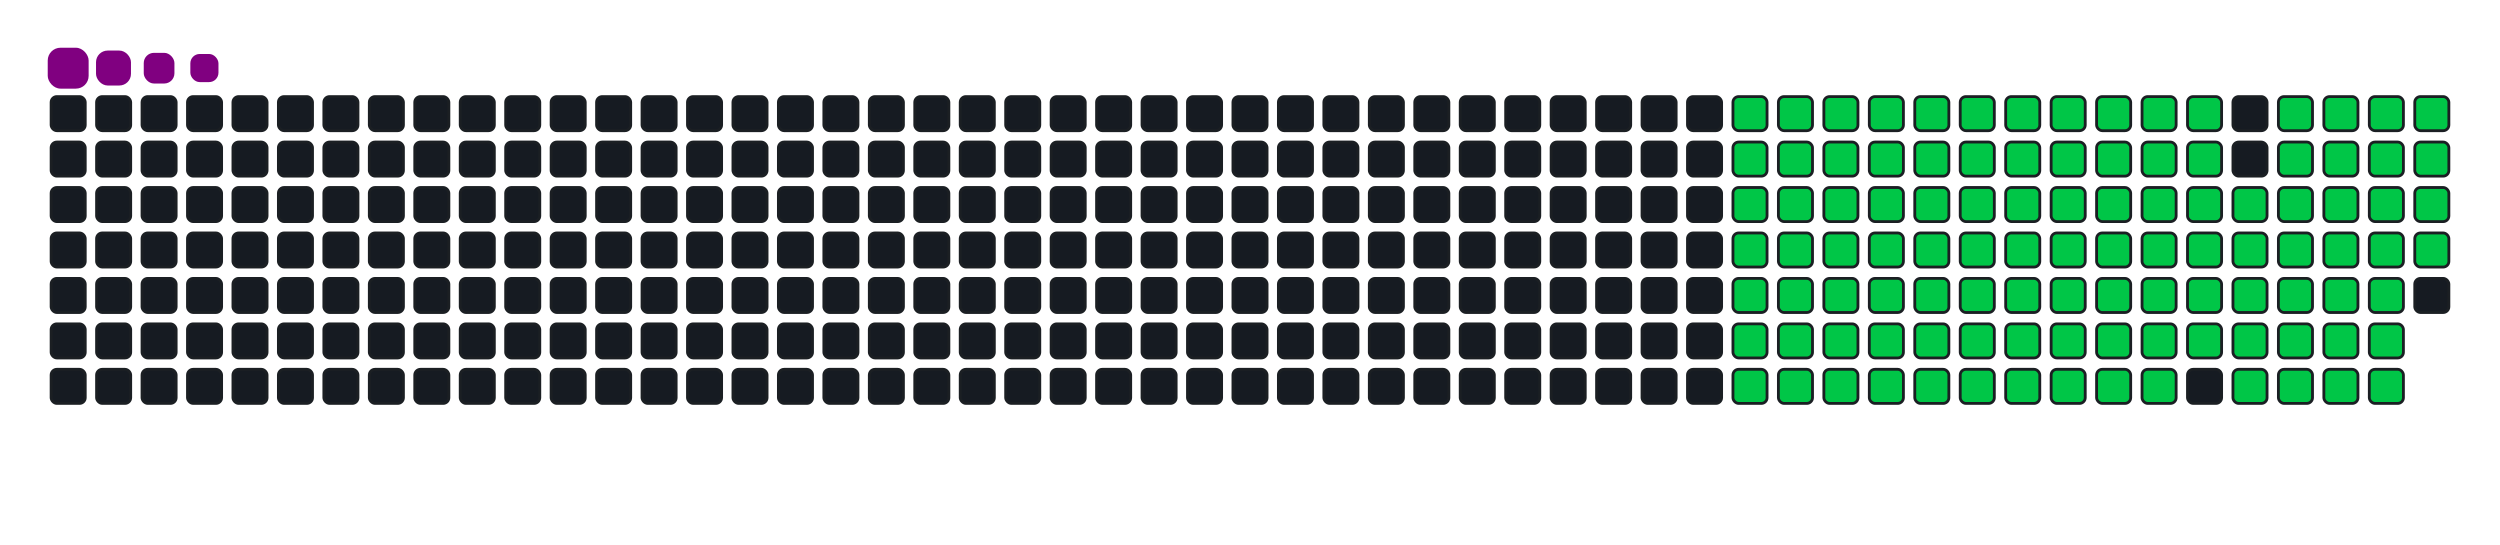<svg viewBox="-16 -32 880 192" width="880" height="192" xmlns="http://www.w3.org/2000/svg"><desc>Generated with https://github.com/Platane/snk</desc><style>:root{--cb:#1b1f230a;--cs:purple;--ce:#161b22;--c0:#161b22;--c1:#01311f;--c2:#034525;--c3:#0f6d31;--c4:#00c647}.c{shape-rendering:geometricPrecision;fill:#161b22;stroke-width:1px;stroke:#1b1f230a;animation:none 19900ms linear infinite;width:12px;height:12px}@keyframes c0{19.09%{fill:#00c647}19.11%,100%{fill:#161b22}}.c.c0{fill:#00c647;animation-name:c0}@keyframes c1{19.59%{fill:#00c647}19.61%,100%{fill:#161b22}}.c.c1{fill:#00c647;animation-name:c1}@keyframes c2{20.09%{fill:#00c647}20.11%,100%{fill:#161b22}}.c.c2{fill:#00c647;animation-name:c2}@keyframes c3{20.59%{fill:#00c647}20.61%,100%{fill:#161b22}}.c.c3{fill:#00c647;animation-name:c3}@keyframes c4{21.1%{fill:#00c647}21.12%,100%{fill:#161b22}}.c.c4{fill:#00c647;animation-name:c4}@keyframes c5{21.6%{fill:#00c647}21.62%,100%{fill:#161b22}}.c.c5{fill:#00c647;animation-name:c5}@keyframes c6{22.1%{fill:#00c647}22.12%,100%{fill:#161b22}}.c.c6{fill:#00c647;animation-name:c6}@keyframes c7{22.6%{fill:#00c647}22.62%,100%{fill:#161b22}}.c.c7{fill:#00c647;animation-name:c7}@keyframes c8{23.11%{fill:#00c647}23.13%,100%{fill:#161b22}}.c.c8{fill:#00c647;animation-name:c8}@keyframes c9{23.61%{fill:#00c647}23.63%,100%{fill:#161b22}}.c.c9{fill:#00c647;animation-name:c9}@keyframes ca{24.11%{fill:#00c647}24.13%,100%{fill:#161b22}}.c.ca{fill:#00c647;animation-name:ca}@keyframes cb{40.19%{fill:#00c647}40.21%,100%{fill:#161b22}}.c.cb{fill:#00c647;animation-name:cb}@keyframes cc{39.69%{fill:#00c647}39.71%,100%{fill:#161b22}}.c.cc{fill:#00c647;animation-name:cc}@keyframes cd{39.19%{fill:#00c647}39.21%,100%{fill:#161b22}}.c.cd{fill:#00c647;animation-name:cd}@keyframes ce{38.68%{fill:#00c647}38.7%,100%{fill:#161b22}}.c.ce{fill:#00c647;animation-name:ce}@keyframes cf{29.64%{fill:#00c647}29.66%,100%{fill:#161b22}}.c.cf{fill:#00c647;animation-name:cf}@keyframes cg{29.14%{fill:#00c647}29.16%,100%{fill:#161b22}}.c.cg{fill:#00c647;animation-name:cg}@keyframes ch{28.63%{fill:#00c647}28.65%,100%{fill:#161b22}}.c.ch{fill:#00c647;animation-name:ch}@keyframes ci{28.13%{fill:#00c647}28.15%,100%{fill:#161b22}}.c.ci{fill:#00c647;animation-name:ci}@keyframes cj{27.63%{fill:#00c647}27.65%,100%{fill:#161b22}}.c.cj{fill:#00c647;animation-name:cj}@keyframes ck{27.13%{fill:#00c647}27.15%,100%{fill:#161b22}}.c.ck{fill:#00c647;animation-name:ck}@keyframes cl{26.62%{fill:#00c647}26.64%,100%{fill:#161b22}}.c.cl{fill:#00c647;animation-name:cl}@keyframes cm{26.12%{fill:#00c647}26.14%,100%{fill:#161b22}}.c.cm{fill:#00c647;animation-name:cm}@keyframes cn{25.62%{fill:#00c647}25.64%,100%{fill:#161b22}}.c.cn{fill:#00c647;animation-name:cn}@keyframes co{25.12%{fill:#00c647}25.14%,100%{fill:#161b22}}.c.co{fill:#00c647;animation-name:co}@keyframes cp{24.61%{fill:#00c647}24.63%,100%{fill:#161b22}}.c.cp{fill:#00c647;animation-name:cp}@keyframes cq{40.69%{fill:#00c647}40.71%,100%{fill:#161b22}}.c.cq{fill:#00c647;animation-name:cq}@keyframes cr{41.2%{fill:#00c647}41.22%,100%{fill:#161b22}}.c.cr{fill:#00c647;animation-name:cr}@keyframes cs{41.7%{fill:#00c647}41.72%,100%{fill:#161b22}}.c.cs{fill:#00c647;animation-name:cs}@keyframes ct{38.18%{fill:#00c647}38.2%,100%{fill:#161b22}}.c.ct{fill:#00c647;animation-name:ct}@keyframes cu{30.14%{fill:#00c647}30.16%,100%{fill:#161b22}}.c.cu{fill:#00c647;animation-name:cu}@keyframes cv{30.64%{fill:#00c647}30.66%,100%{fill:#161b22}}.c.cv{fill:#00c647;animation-name:cv}@keyframes cw{31.15%{fill:#00c647}31.17%,100%{fill:#161b22}}.c.cw{fill:#00c647;animation-name:cw}@keyframes cx{31.65%{fill:#00c647}31.67%,100%{fill:#161b22}}.c.cx{fill:#00c647;animation-name:cx}@keyframes cy{32.15%{fill:#00c647}32.17%,100%{fill:#161b22}}.c.cy{fill:#00c647;animation-name:cy}@keyframes cz{32.65%{fill:#00c647}32.67%,100%{fill:#161b22}}.c.cz{fill:#00c647;animation-name:cz}@keyframes c10{33.16%{fill:#00c647}33.18%,100%{fill:#161b22}}.c.c10{fill:#00c647;animation-name:c10}@keyframes c11{33.66%{fill:#00c647}33.68%,100%{fill:#161b22}}.c.c11{fill:#00c647;animation-name:c11}@keyframes c12{34.16%{fill:#00c647}34.18%,100%{fill:#161b22}}.c.c12{fill:#00c647;animation-name:c12}@keyframes c13{34.66%{fill:#00c647}34.68%,100%{fill:#161b22}}.c.c13{fill:#00c647;animation-name:c13}@keyframes c14{35.17%{fill:#00c647}35.19%,100%{fill:#161b22}}.c.c14{fill:#00c647;animation-name:c14}@keyframes c15{35.67%{fill:#00c647}35.69%,100%{fill:#161b22}}.c.c15{fill:#00c647;animation-name:c15}@keyframes c16{36.17%{fill:#00c647}36.19%,100%{fill:#161b22}}.c.c16{fill:#00c647;animation-name:c16}@keyframes c17{36.67%{fill:#00c647}36.69%,100%{fill:#161b22}}.c.c17{fill:#00c647;animation-name:c17}@keyframes c18{37.18%{fill:#00c647}37.2%,100%{fill:#161b22}}.c.c18{fill:#00c647;animation-name:c18}@keyframes c19{37.68%{fill:#00c647}37.7%,100%{fill:#161b22}}.c.c19{fill:#00c647;animation-name:c19}@keyframes c1a{51.75%{fill:#00c647}51.77%,100%{fill:#161b22}}.c.c1a{fill:#00c647;animation-name:c1a}@keyframes c1b{51.25%{fill:#00c647}51.27%,100%{fill:#161b22}}.c.c1b{fill:#00c647;animation-name:c1b}@keyframes c1c{50.74%{fill:#00c647}50.76%,100%{fill:#161b22}}.c.c1c{fill:#00c647;animation-name:c1c}@keyframes c1d{50.24%{fill:#00c647}50.26%,100%{fill:#161b22}}.c.c1d{fill:#00c647;animation-name:c1d}@keyframes c1e{49.74%{fill:#00c647}49.76%,100%{fill:#161b22}}.c.c1e{fill:#00c647;animation-name:c1e}@keyframes c1f{49.24%{fill:#00c647}49.26%,100%{fill:#161b22}}.c.c1f{fill:#00c647;animation-name:c1f}@keyframes c1g{48.73%{fill:#00c647}48.75%,100%{fill:#161b22}}.c.c1g{fill:#00c647;animation-name:c1g}@keyframes c1h{48.23%{fill:#00c647}48.25%,100%{fill:#161b22}}.c.c1h{fill:#00c647;animation-name:c1h}@keyframes c1i{47.73%{fill:#00c647}47.75%,100%{fill:#161b22}}.c.c1i{fill:#00c647;animation-name:c1i}@keyframes c1j{47.23%{fill:#00c647}47.25%,100%{fill:#161b22}}.c.c1j{fill:#00c647;animation-name:c1j}@keyframes c1k{46.72%{fill:#00c647}46.74%,100%{fill:#161b22}}.c.c1k{fill:#00c647;animation-name:c1k}@keyframes c1l{46.22%{fill:#00c647}46.24%,100%{fill:#161b22}}.c.c1l{fill:#00c647;animation-name:c1l}@keyframes c1m{45.72%{fill:#00c647}45.74%,100%{fill:#161b22}}.c.c1m{fill:#00c647;animation-name:c1m}@keyframes c1n{45.22%{fill:#00c647}45.24%,100%{fill:#161b22}}.c.c1n{fill:#00c647;animation-name:c1n}@keyframes c1o{42.7%{fill:#00c647}42.72%,100%{fill:#161b22}}.c.c1o{fill:#00c647;animation-name:c1o}@keyframes c1p{43.21%{fill:#00c647}43.23%,100%{fill:#161b22}}.c.c1p{fill:#00c647;animation-name:c1p}@keyframes c1q{52.25%{fill:#00c647}52.27%,100%{fill:#161b22}}.c.c1q{fill:#00c647;animation-name:c1q}@keyframes c1r{52.75%{fill:#00c647}52.77%,100%{fill:#161b22}}.c.c1r{fill:#00c647;animation-name:c1r}@keyframes c1s{53.26%{fill:#00c647}53.28%,100%{fill:#161b22}}.c.c1s{fill:#00c647;animation-name:c1s}@keyframes c1t{53.76%{fill:#00c647}53.78%,100%{fill:#161b22}}.c.c1t{fill:#00c647;animation-name:c1t}@keyframes c1u{54.26%{fill:#00c647}54.28%,100%{fill:#161b22}}.c.c1u{fill:#00c647;animation-name:c1u}@keyframes c1v{54.76%{fill:#00c647}54.78%,100%{fill:#161b22}}.c.c1v{fill:#00c647;animation-name:c1v}@keyframes c1w{55.27%{fill:#00c647}55.29%,100%{fill:#161b22}}.c.c1w{fill:#00c647;animation-name:c1w}@keyframes c1x{55.77%{fill:#00c647}55.79%,100%{fill:#161b22}}.c.c1x{fill:#00c647;animation-name:c1x}@keyframes c1y{56.27%{fill:#00c647}56.29%,100%{fill:#161b22}}.c.c1y{fill:#00c647;animation-name:c1y}@keyframes c1z{56.77%{fill:#00c647}56.79%,100%{fill:#161b22}}.c.c1z{fill:#00c647;animation-name:c1z}@keyframes c20{57.28%{fill:#00c647}57.3%,100%{fill:#161b22}}.c.c20{fill:#00c647;animation-name:c20}@keyframes c21{57.78%{fill:#00c647}57.8%,100%{fill:#161b22}}.c.c21{fill:#00c647;animation-name:c21}@keyframes c22{58.28%{fill:#00c647}58.3%,100%{fill:#161b22}}.c.c22{fill:#00c647;animation-name:c22}@keyframes c23{44.71%{fill:#00c647}44.73%,100%{fill:#161b22}}.c.c23{fill:#00c647;animation-name:c23}@keyframes c24{44.21%{fill:#00c647}44.23%,100%{fill:#161b22}}.c.c24{fill:#00c647;animation-name:c24}@keyframes c25{67.83%{fill:#00c647}67.85%,100%{fill:#161b22}}.c.c25{fill:#00c647;animation-name:c25}@keyframes c26{67.33%{fill:#00c647}67.35%,100%{fill:#161b22}}.c.c26{fill:#00c647;animation-name:c26}@keyframes c27{66.82%{fill:#00c647}66.84%,100%{fill:#161b22}}.c.c27{fill:#00c647;animation-name:c27}@keyframes c28{66.32%{fill:#00c647}66.34%,100%{fill:#161b22}}.c.c28{fill:#00c647;animation-name:c28}@keyframes c29{65.82%{fill:#00c647}65.84%,100%{fill:#161b22}}.c.c29{fill:#00c647;animation-name:c29}@keyframes c2a{65.32%{fill:#00c647}65.34%,100%{fill:#161b22}}.c.c2a{fill:#00c647;animation-name:c2a}@keyframes c2b{64.81%{fill:#00c647}64.83%,100%{fill:#161b22}}.c.c2b{fill:#00c647;animation-name:c2b}@keyframes c2c{64.31%{fill:#00c647}64.33%,100%{fill:#161b22}}.c.c2c{fill:#00c647;animation-name:c2c}@keyframes c2d{63.81%{fill:#00c647}63.83%,100%{fill:#161b22}}.c.c2d{fill:#00c647;animation-name:c2d}@keyframes c2e{63.31%{fill:#00c647}63.33%,100%{fill:#161b22}}.c.c2e{fill:#00c647;animation-name:c2e}@keyframes c2f{62.8%{fill:#00c647}62.82%,100%{fill:#161b22}}.c.c2f{fill:#00c647;animation-name:c2f}@keyframes c2g{62.3%{fill:#00c647}62.32%,100%{fill:#161b22}}.c.c2g{fill:#00c647;animation-name:c2g}@keyframes c2h{58.78%{fill:#00c647}58.8%,100%{fill:#161b22}}.c.c2h{fill:#00c647;animation-name:c2h}@keyframes c2i{59.29%{fill:#00c647}59.31%,100%{fill:#161b22}}.c.c2i{fill:#00c647;animation-name:c2i}@keyframes c2j{59.79%{fill:#00c647}59.81%,100%{fill:#161b22}}.c.c2j{fill:#00c647;animation-name:c2j}@keyframes c2k{68.33%{fill:#00c647}68.35%,100%{fill:#161b22}}.c.c2k{fill:#00c647;animation-name:c2k}@keyframes c2l{68.83%{fill:#00c647}68.85%,100%{fill:#161b22}}.c.c2l{fill:#00c647;animation-name:c2l}@keyframes c2m{69.34%{fill:#00c647}69.36%,100%{fill:#161b22}}.c.c2m{fill:#00c647;animation-name:c2m}@keyframes c2n{69.84%{fill:#00c647}69.86%,100%{fill:#161b22}}.c.c2n{fill:#00c647;animation-name:c2n}@keyframes c2o{70.34%{fill:#00c647}70.36%,100%{fill:#161b22}}.c.c2o{fill:#00c647;animation-name:c2o}@keyframes c2p{70.84%{fill:#00c647}70.86%,100%{fill:#161b22}}.c.c2p{fill:#00c647;animation-name:c2p}@keyframes c2q{71.35%{fill:#00c647}71.37%,100%{fill:#161b22}}.c.c2q{fill:#00c647;animation-name:c2q}@keyframes c2r{71.85%{fill:#00c647}71.87%,100%{fill:#161b22}}.c.c2r{fill:#00c647;animation-name:c2r}@keyframes c2s{72.35%{fill:#00c647}72.37%,100%{fill:#161b22}}.c.c2s{fill:#00c647;animation-name:c2s}@keyframes c2t{72.85%{fill:#00c647}72.87%,100%{fill:#161b22}}.c.c2t{fill:#00c647;animation-name:c2t}@keyframes c2u{61.8%{fill:#00c647}61.82%,100%{fill:#161b22}}.c.c2u{fill:#00c647;animation-name:c2u}@keyframes c2v{61.3%{fill:#00c647}61.32%,100%{fill:#161b22}}.c.c2v{fill:#00c647;animation-name:c2v}@keyframes c2w{60.79%{fill:#00c647}60.81%,100%{fill:#161b22}}.c.c2w{fill:#00c647;animation-name:c2w}@keyframes c2x{60.29%{fill:#00c647}60.31%,100%{fill:#161b22}}.c.c2x{fill:#00c647;animation-name:c2x}.u{transform-origin:0 0;transform:scale(0,1);animation:none linear 19900ms infinite}@keyframes u0{19.09%{transform:scale(0.000,1)}19.11%,19.59%{transform:scale(0.009,1)}19.61%,20.09%{transform:scale(0.019,1)}20.11%,20.59%{transform:scale(0.028,1)}20.61%,21.1%{transform:scale(0.038,1)}21.12%,21.6%{transform:scale(0.047,1)}21.62%,22.1%{transform:scale(0.057,1)}22.12%,22.6%{transform:scale(0.066,1)}22.62%,23.11%{transform:scale(0.075,1)}23.13%,23.61%{transform:scale(0.085,1)}23.63%,24.11%{transform:scale(0.094,1)}24.13%,24.61%{transform:scale(0.104,1)}24.63%,25.12%{transform:scale(0.113,1)}25.14%,25.62%{transform:scale(0.123,1)}25.64%,26.12%{transform:scale(0.132,1)}26.14%,26.62%{transform:scale(0.142,1)}26.64%,27.13%{transform:scale(0.151,1)}27.15%,27.63%{transform:scale(0.160,1)}27.65%,28.13%{transform:scale(0.170,1)}28.15%,28.63%{transform:scale(0.179,1)}28.65%,29.14%{transform:scale(0.189,1)}29.16%,29.64%{transform:scale(0.198,1)}29.66%,30.14%{transform:scale(0.208,1)}30.16%,30.64%{transform:scale(0.217,1)}30.66%,31.15%{transform:scale(0.226,1)}31.17%,31.65%{transform:scale(0.236,1)}31.67%,32.15%{transform:scale(0.245,1)}32.17%,32.65%{transform:scale(0.255,1)}32.67%,33.16%{transform:scale(0.264,1)}33.18%,33.66%{transform:scale(0.274,1)}33.68%,34.16%{transform:scale(0.283,1)}34.18%,34.66%{transform:scale(0.292,1)}34.68%,35.17%{transform:scale(0.302,1)}35.19%,35.67%{transform:scale(0.311,1)}35.69%,36.17%{transform:scale(0.321,1)}36.19%,36.67%{transform:scale(0.330,1)}36.69%,37.18%{transform:scale(0.340,1)}37.2%,37.68%{transform:scale(0.349,1)}37.7%,38.18%{transform:scale(0.358,1)}38.2%,38.68%{transform:scale(0.368,1)}38.7%,39.19%{transform:scale(0.377,1)}39.21%,39.69%{transform:scale(0.387,1)}39.71%,40.19%{transform:scale(0.396,1)}40.21%,40.69%{transform:scale(0.406,1)}40.71%,41.2%{transform:scale(0.415,1)}41.22%,41.7%{transform:scale(0.425,1)}41.72%,42.7%{transform:scale(0.434,1)}42.72%,43.21%{transform:scale(0.443,1)}43.23%,44.21%{transform:scale(0.453,1)}44.23%,44.71%{transform:scale(0.462,1)}44.73%,45.22%{transform:scale(0.472,1)}45.24%,45.72%{transform:scale(0.481,1)}45.74%,46.22%{transform:scale(0.491,1)}46.24%,46.72%{transform:scale(0.500,1)}46.74%,47.23%{transform:scale(0.509,1)}47.25%,47.73%{transform:scale(0.519,1)}47.75%,48.23%{transform:scale(0.528,1)}48.25%,48.73%{transform:scale(0.538,1)}48.75%,49.24%{transform:scale(0.547,1)}49.26%,49.74%{transform:scale(0.557,1)}49.76%,50.24%{transform:scale(0.566,1)}50.26%,50.74%{transform:scale(0.575,1)}50.76%,51.25%{transform:scale(0.585,1)}51.27%,51.75%{transform:scale(0.594,1)}51.77%,52.25%{transform:scale(0.604,1)}52.27%,52.75%{transform:scale(0.613,1)}52.77%,53.26%{transform:scale(0.623,1)}53.28%,53.76%{transform:scale(0.632,1)}53.78%,54.26%{transform:scale(0.642,1)}54.28%,54.76%{transform:scale(0.651,1)}54.78%,55.27%{transform:scale(0.660,1)}55.29%,55.77%{transform:scale(0.670,1)}55.79%,56.27%{transform:scale(0.679,1)}56.29%,56.77%{transform:scale(0.689,1)}56.79%,57.28%{transform:scale(0.698,1)}57.3%,57.78%{transform:scale(0.708,1)}57.8%,58.28%{transform:scale(0.717,1)}58.3%,58.78%{transform:scale(0.726,1)}58.8%,59.29%{transform:scale(0.736,1)}59.31%,59.79%{transform:scale(0.745,1)}59.81%,60.29%{transform:scale(0.755,1)}60.31%,60.79%{transform:scale(0.764,1)}60.81%,61.3%{transform:scale(0.774,1)}61.32%,61.8%{transform:scale(0.783,1)}61.82%,62.3%{transform:scale(0.792,1)}62.32%,62.8%{transform:scale(0.802,1)}62.82%,63.31%{transform:scale(0.811,1)}63.33%,63.81%{transform:scale(0.821,1)}63.83%,64.31%{transform:scale(0.830,1)}64.33%,64.81%{transform:scale(0.840,1)}64.83%,65.32%{transform:scale(0.849,1)}65.34%,65.82%{transform:scale(0.858,1)}65.84%,66.32%{transform:scale(0.868,1)}66.34%,66.82%{transform:scale(0.877,1)}66.84%,67.33%{transform:scale(0.887,1)}67.35%,67.83%{transform:scale(0.896,1)}67.85%,68.33%{transform:scale(0.906,1)}68.35%,68.83%{transform:scale(0.915,1)}68.85%,69.34%{transform:scale(0.925,1)}69.36%,69.84%{transform:scale(0.934,1)}69.86%,70.34%{transform:scale(0.943,1)}70.36%,70.84%{transform:scale(0.953,1)}70.86%,71.35%{transform:scale(0.962,1)}71.37%,71.85%{transform:scale(0.972,1)}71.87%,72.35%{transform:scale(0.981,1)}72.37%,72.85%{transform:scale(0.991,1)}72.87%,100%{transform:scale(1.000,1)}}.u.u0{fill:#00c647;animation-name:u0;transform-origin:0.0px 0}.s{shape-rendering:geometricPrecision;fill:purple;animation:none linear 19900ms infinite}@keyframes s0{0%,99.5%{transform:translate(0px,-16px)}0.5%{transform:translate(0px,0px)}24.12%{transform:translate(752px,0px)}24.62%{transform:translate(752px,16px)}29.65%{transform:translate(592px,16px)}30.15%{transform:translate(592px,32px)}37.69%{transform:translate(832px,32px)}38.69%{transform:translate(832px,0px)}40.2%{transform:translate(784px,0px)}40.7%{transform:translate(784px,16px)}41.71%{transform:translate(816px,16px)}42.71%{transform:translate(816px,48px)}43.22%{transform:translate(832px,48px)}43.72%{transform:translate(832px,64px)}44.72%{transform:translate(800px,64px)}45.23%{transform:translate(800px,48px)}51.76%{transform:translate(592px,48px)}52.26%{transform:translate(592px,64px)}58.29%{transform:translate(784px,64px)}58.79%{transform:translate(784px,80px)}59.8%{transform:translate(816px,80px)}60.3%{transform:translate(816px,96px)}61.81%{transform:translate(768px,96px)}62.31%{transform:translate(768px,80px)}67.84%{transform:translate(592px,80px)}68.34%{transform:translate(592px,96px)}72.86%{transform:translate(736px,96px)}73.37%{transform:translate(736px,80px)}94.47%{transform:translate(64px,80px)}95.98%{transform:translate(64px,32px)}96.48%{transform:translate(48px,32px)}97.99%{transform:translate(48px,-16px)}}.s.s0{transform:translate(0px,-16px);animation-name:s0}@keyframes s1{0%,99.5%{transform:translate(16px,-16px)}0.5%{transform:translate(0px,-16px)}1.01%{transform:translate(0px,0px)}24.62%{transform:translate(752px,0px)}25.13%{transform:translate(752px,16px)}30.15%{transform:translate(592px,16px)}30.65%{transform:translate(592px,32px)}38.19%{transform:translate(832px,32px)}39.2%{transform:translate(832px,0px)}40.7%{transform:translate(784px,0px)}41.21%{transform:translate(784px,16px)}42.21%{transform:translate(816px,16px)}43.22%{transform:translate(816px,48px)}43.72%{transform:translate(832px,48px)}44.22%{transform:translate(832px,64px)}45.23%{transform:translate(800px,64px)}45.73%{transform:translate(800px,48px)}52.26%{transform:translate(592px,48px)}52.76%{transform:translate(592px,64px)}58.79%{transform:translate(784px,64px)}59.3%{transform:translate(784px,80px)}60.3%{transform:translate(816px,80px)}60.8%{transform:translate(816px,96px)}62.31%{transform:translate(768px,96px)}62.81%{transform:translate(768px,80px)}68.34%{transform:translate(592px,80px)}68.84%{transform:translate(592px,96px)}73.37%{transform:translate(736px,96px)}73.87%{transform:translate(736px,80px)}94.97%{transform:translate(64px,80px)}96.48%{transform:translate(64px,32px)}96.98%{transform:translate(48px,32px)}98.49%{transform:translate(48px,-16px)}}.s.s1{transform:translate(16px,-16px);animation-name:s1}@keyframes s2{0%,99.5%{transform:translate(32px,-16px)}1.01%{transform:translate(0px,-16px)}1.51%{transform:translate(0px,0px)}25.13%{transform:translate(752px,0px)}25.63%{transform:translate(752px,16px)}30.65%{transform:translate(592px,16px)}31.16%{transform:translate(592px,32px)}38.69%{transform:translate(832px,32px)}39.7%{transform:translate(832px,0px)}41.21%{transform:translate(784px,0px)}41.71%{transform:translate(784px,16px)}42.71%{transform:translate(816px,16px)}43.72%{transform:translate(816px,48px)}44.22%{transform:translate(832px,48px)}44.72%{transform:translate(832px,64px)}45.73%{transform:translate(800px,64px)}46.23%{transform:translate(800px,48px)}52.76%{transform:translate(592px,48px)}53.27%{transform:translate(592px,64px)}59.3%{transform:translate(784px,64px)}59.8%{transform:translate(784px,80px)}60.8%{transform:translate(816px,80px)}61.31%{transform:translate(816px,96px)}62.81%{transform:translate(768px,96px)}63.32%{transform:translate(768px,80px)}68.84%{transform:translate(592px,80px)}69.35%{transform:translate(592px,96px)}73.87%{transform:translate(736px,96px)}74.37%{transform:translate(736px,80px)}95.48%{transform:translate(64px,80px)}96.98%{transform:translate(64px,32px)}97.49%{transform:translate(48px,32px)}98.99%{transform:translate(48px,-16px)}}.s.s2{transform:translate(32px,-16px);animation-name:s2}@keyframes s3{0%,99.5%{transform:translate(48px,-16px)}1.51%{transform:translate(0px,-16px)}2.01%{transform:translate(0px,0px)}25.63%{transform:translate(752px,0px)}26.13%{transform:translate(752px,16px)}31.16%{transform:translate(592px,16px)}31.66%{transform:translate(592px,32px)}39.2%{transform:translate(832px,32px)}40.2%{transform:translate(832px,0px)}41.71%{transform:translate(784px,0px)}42.21%{transform:translate(784px,16px)}43.22%{transform:translate(816px,16px)}44.22%{transform:translate(816px,48px)}44.72%{transform:translate(832px,48px)}45.23%{transform:translate(832px,64px)}46.23%{transform:translate(800px,64px)}46.73%{transform:translate(800px,48px)}53.27%{transform:translate(592px,48px)}53.77%{transform:translate(592px,64px)}59.8%{transform:translate(784px,64px)}60.3%{transform:translate(784px,80px)}61.31%{transform:translate(816px,80px)}61.81%{transform:translate(816px,96px)}63.32%{transform:translate(768px,96px)}63.82%{transform:translate(768px,80px)}69.35%{transform:translate(592px,80px)}69.85%{transform:translate(592px,96px)}74.37%{transform:translate(736px,96px)}74.87%{transform:translate(736px,80px)}95.98%{transform:translate(64px,80px)}97.49%{transform:translate(64px,32px)}97.99%{transform:translate(48px,32px)}}.s.s3{transform:translate(48px,-16px);animation-name:s3}</style><rect class="c" x="2" y="2" rx="2" ry="2"/><rect class="c" x="18" y="2" rx="2" ry="2"/><rect class="c" x="34" y="2" rx="2" ry="2"/><rect class="c" x="50" y="2" rx="2" ry="2"/><rect class="c" x="66" y="2" rx="2" ry="2"/><rect class="c" x="82" y="2" rx="2" ry="2"/><rect class="c" x="98" y="2" rx="2" ry="2"/><rect class="c" x="114" y="2" rx="2" ry="2"/><rect class="c" x="130" y="2" rx="2" ry="2"/><rect class="c" x="146" y="2" rx="2" ry="2"/><rect class="c" x="162" y="2" rx="2" ry="2"/><rect class="c" x="178" y="2" rx="2" ry="2"/><rect class="c" x="194" y="2" rx="2" ry="2"/><rect class="c" x="210" y="2" rx="2" ry="2"/><rect class="c" x="226" y="2" rx="2" ry="2"/><rect class="c" x="242" y="2" rx="2" ry="2"/><rect class="c" x="258" y="2" rx="2" ry="2"/><rect class="c" x="274" y="2" rx="2" ry="2"/><rect class="c" x="290" y="2" rx="2" ry="2"/><rect class="c" x="306" y="2" rx="2" ry="2"/><rect class="c" x="322" y="2" rx="2" ry="2"/><rect class="c" x="338" y="2" rx="2" ry="2"/><rect class="c" x="354" y="2" rx="2" ry="2"/><rect class="c" x="370" y="2" rx="2" ry="2"/><rect class="c" x="386" y="2" rx="2" ry="2"/><rect class="c" x="402" y="2" rx="2" ry="2"/><rect class="c" x="418" y="2" rx="2" ry="2"/><rect class="c" x="434" y="2" rx="2" ry="2"/><rect class="c" x="450" y="2" rx="2" ry="2"/><rect class="c" x="466" y="2" rx="2" ry="2"/><rect class="c" x="482" y="2" rx="2" ry="2"/><rect class="c" x="498" y="2" rx="2" ry="2"/><rect class="c" x="514" y="2" rx="2" ry="2"/><rect class="c" x="530" y="2" rx="2" ry="2"/><rect class="c" x="546" y="2" rx="2" ry="2"/><rect class="c" x="562" y="2" rx="2" ry="2"/><rect class="c" x="578" y="2" rx="2" ry="2"/><rect class="c c0" x="594" y="2" rx="2" ry="2"/><rect class="c c1" x="610" y="2" rx="2" ry="2"/><rect class="c c2" x="626" y="2" rx="2" ry="2"/><rect class="c c3" x="642" y="2" rx="2" ry="2"/><rect class="c c4" x="658" y="2" rx="2" ry="2"/><rect class="c c5" x="674" y="2" rx="2" ry="2"/><rect class="c c6" x="690" y="2" rx="2" ry="2"/><rect class="c c7" x="706" y="2" rx="2" ry="2"/><rect class="c c8" x="722" y="2" rx="2" ry="2"/><rect class="c c9" x="738" y="2" rx="2" ry="2"/><rect class="c ca" x="754" y="2" rx="2" ry="2"/><rect class="c" x="770" y="2" rx="2" ry="2"/><rect class="c cb" x="786" y="2" rx="2" ry="2"/><rect class="c cc" x="802" y="2" rx="2" ry="2"/><rect class="c cd" x="818" y="2" rx="2" ry="2"/><rect class="c ce" x="834" y="2" rx="2" ry="2"/><rect class="c" x="2" y="18" rx="2" ry="2"/><rect class="c" x="18" y="18" rx="2" ry="2"/><rect class="c" x="34" y="18" rx="2" ry="2"/><rect class="c" x="50" y="18" rx="2" ry="2"/><rect class="c" x="66" y="18" rx="2" ry="2"/><rect class="c" x="82" y="18" rx="2" ry="2"/><rect class="c" x="98" y="18" rx="2" ry="2"/><rect class="c" x="114" y="18" rx="2" ry="2"/><rect class="c" x="130" y="18" rx="2" ry="2"/><rect class="c" x="146" y="18" rx="2" ry="2"/><rect class="c" x="162" y="18" rx="2" ry="2"/><rect class="c" x="178" y="18" rx="2" ry="2"/><rect class="c" x="194" y="18" rx="2" ry="2"/><rect class="c" x="210" y="18" rx="2" ry="2"/><rect class="c" x="226" y="18" rx="2" ry="2"/><rect class="c" x="242" y="18" rx="2" ry="2"/><rect class="c" x="258" y="18" rx="2" ry="2"/><rect class="c" x="274" y="18" rx="2" ry="2"/><rect class="c" x="290" y="18" rx="2" ry="2"/><rect class="c" x="306" y="18" rx="2" ry="2"/><rect class="c" x="322" y="18" rx="2" ry="2"/><rect class="c" x="338" y="18" rx="2" ry="2"/><rect class="c" x="354" y="18" rx="2" ry="2"/><rect class="c" x="370" y="18" rx="2" ry="2"/><rect class="c" x="386" y="18" rx="2" ry="2"/><rect class="c" x="402" y="18" rx="2" ry="2"/><rect class="c" x="418" y="18" rx="2" ry="2"/><rect class="c" x="434" y="18" rx="2" ry="2"/><rect class="c" x="450" y="18" rx="2" ry="2"/><rect class="c" x="466" y="18" rx="2" ry="2"/><rect class="c" x="482" y="18" rx="2" ry="2"/><rect class="c" x="498" y="18" rx="2" ry="2"/><rect class="c" x="514" y="18" rx="2" ry="2"/><rect class="c" x="530" y="18" rx="2" ry="2"/><rect class="c" x="546" y="18" rx="2" ry="2"/><rect class="c" x="562" y="18" rx="2" ry="2"/><rect class="c" x="578" y="18" rx="2" ry="2"/><rect class="c cf" x="594" y="18" rx="2" ry="2"/><rect class="c cg" x="610" y="18" rx="2" ry="2"/><rect class="c ch" x="626" y="18" rx="2" ry="2"/><rect class="c ci" x="642" y="18" rx="2" ry="2"/><rect class="c cj" x="658" y="18" rx="2" ry="2"/><rect class="c ck" x="674" y="18" rx="2" ry="2"/><rect class="c cl" x="690" y="18" rx="2" ry="2"/><rect class="c cm" x="706" y="18" rx="2" ry="2"/><rect class="c cn" x="722" y="18" rx="2" ry="2"/><rect class="c co" x="738" y="18" rx="2" ry="2"/><rect class="c cp" x="754" y="18" rx="2" ry="2"/><rect class="c" x="770" y="18" rx="2" ry="2"/><rect class="c cq" x="786" y="18" rx="2" ry="2"/><rect class="c cr" x="802" y="18" rx="2" ry="2"/><rect class="c cs" x="818" y="18" rx="2" ry="2"/><rect class="c ct" x="834" y="18" rx="2" ry="2"/><rect class="c" x="2" y="34" rx="2" ry="2"/><rect class="c" x="18" y="34" rx="2" ry="2"/><rect class="c" x="34" y="34" rx="2" ry="2"/><rect class="c" x="50" y="34" rx="2" ry="2"/><rect class="c" x="66" y="34" rx="2" ry="2"/><rect class="c" x="82" y="34" rx="2" ry="2"/><rect class="c" x="98" y="34" rx="2" ry="2"/><rect class="c" x="114" y="34" rx="2" ry="2"/><rect class="c" x="130" y="34" rx="2" ry="2"/><rect class="c" x="146" y="34" rx="2" ry="2"/><rect class="c" x="162" y="34" rx="2" ry="2"/><rect class="c" x="178" y="34" rx="2" ry="2"/><rect class="c" x="194" y="34" rx="2" ry="2"/><rect class="c" x="210" y="34" rx="2" ry="2"/><rect class="c" x="226" y="34" rx="2" ry="2"/><rect class="c" x="242" y="34" rx="2" ry="2"/><rect class="c" x="258" y="34" rx="2" ry="2"/><rect class="c" x="274" y="34" rx="2" ry="2"/><rect class="c" x="290" y="34" rx="2" ry="2"/><rect class="c" x="306" y="34" rx="2" ry="2"/><rect class="c" x="322" y="34" rx="2" ry="2"/><rect class="c" x="338" y="34" rx="2" ry="2"/><rect class="c" x="354" y="34" rx="2" ry="2"/><rect class="c" x="370" y="34" rx="2" ry="2"/><rect class="c" x="386" y="34" rx="2" ry="2"/><rect class="c" x="402" y="34" rx="2" ry="2"/><rect class="c" x="418" y="34" rx="2" ry="2"/><rect class="c" x="434" y="34" rx="2" ry="2"/><rect class="c" x="450" y="34" rx="2" ry="2"/><rect class="c" x="466" y="34" rx="2" ry="2"/><rect class="c" x="482" y="34" rx="2" ry="2"/><rect class="c" x="498" y="34" rx="2" ry="2"/><rect class="c" x="514" y="34" rx="2" ry="2"/><rect class="c" x="530" y="34" rx="2" ry="2"/><rect class="c" x="546" y="34" rx="2" ry="2"/><rect class="c" x="562" y="34" rx="2" ry="2"/><rect class="c" x="578" y="34" rx="2" ry="2"/><rect class="c cu" x="594" y="34" rx="2" ry="2"/><rect class="c cv" x="610" y="34" rx="2" ry="2"/><rect class="c cw" x="626" y="34" rx="2" ry="2"/><rect class="c cx" x="642" y="34" rx="2" ry="2"/><rect class="c cy" x="658" y="34" rx="2" ry="2"/><rect class="c cz" x="674" y="34" rx="2" ry="2"/><rect class="c c10" x="690" y="34" rx="2" ry="2"/><rect class="c c11" x="706" y="34" rx="2" ry="2"/><rect class="c c12" x="722" y="34" rx="2" ry="2"/><rect class="c c13" x="738" y="34" rx="2" ry="2"/><rect class="c c14" x="754" y="34" rx="2" ry="2"/><rect class="c c15" x="770" y="34" rx="2" ry="2"/><rect class="c c16" x="786" y="34" rx="2" ry="2"/><rect class="c c17" x="802" y="34" rx="2" ry="2"/><rect class="c c18" x="818" y="34" rx="2" ry="2"/><rect class="c c19" x="834" y="34" rx="2" ry="2"/><rect class="c" x="2" y="50" rx="2" ry="2"/><rect class="c" x="18" y="50" rx="2" ry="2"/><rect class="c" x="34" y="50" rx="2" ry="2"/><rect class="c" x="50" y="50" rx="2" ry="2"/><rect class="c" x="66" y="50" rx="2" ry="2"/><rect class="c" x="82" y="50" rx="2" ry="2"/><rect class="c" x="98" y="50" rx="2" ry="2"/><rect class="c" x="114" y="50" rx="2" ry="2"/><rect class="c" x="130" y="50" rx="2" ry="2"/><rect class="c" x="146" y="50" rx="2" ry="2"/><rect class="c" x="162" y="50" rx="2" ry="2"/><rect class="c" x="178" y="50" rx="2" ry="2"/><rect class="c" x="194" y="50" rx="2" ry="2"/><rect class="c" x="210" y="50" rx="2" ry="2"/><rect class="c" x="226" y="50" rx="2" ry="2"/><rect class="c" x="242" y="50" rx="2" ry="2"/><rect class="c" x="258" y="50" rx="2" ry="2"/><rect class="c" x="274" y="50" rx="2" ry="2"/><rect class="c" x="290" y="50" rx="2" ry="2"/><rect class="c" x="306" y="50" rx="2" ry="2"/><rect class="c" x="322" y="50" rx="2" ry="2"/><rect class="c" x="338" y="50" rx="2" ry="2"/><rect class="c" x="354" y="50" rx="2" ry="2"/><rect class="c" x="370" y="50" rx="2" ry="2"/><rect class="c" x="386" y="50" rx="2" ry="2"/><rect class="c" x="402" y="50" rx="2" ry="2"/><rect class="c" x="418" y="50" rx="2" ry="2"/><rect class="c" x="434" y="50" rx="2" ry="2"/><rect class="c" x="450" y="50" rx="2" ry="2"/><rect class="c" x="466" y="50" rx="2" ry="2"/><rect class="c" x="482" y="50" rx="2" ry="2"/><rect class="c" x="498" y="50" rx="2" ry="2"/><rect class="c" x="514" y="50" rx="2" ry="2"/><rect class="c" x="530" y="50" rx="2" ry="2"/><rect class="c" x="546" y="50" rx="2" ry="2"/><rect class="c" x="562" y="50" rx="2" ry="2"/><rect class="c" x="578" y="50" rx="2" ry="2"/><rect class="c c1a" x="594" y="50" rx="2" ry="2"/><rect class="c c1b" x="610" y="50" rx="2" ry="2"/><rect class="c c1c" x="626" y="50" rx="2" ry="2"/><rect class="c c1d" x="642" y="50" rx="2" ry="2"/><rect class="c c1e" x="658" y="50" rx="2" ry="2"/><rect class="c c1f" x="674" y="50" rx="2" ry="2"/><rect class="c c1g" x="690" y="50" rx="2" ry="2"/><rect class="c c1h" x="706" y="50" rx="2" ry="2"/><rect class="c c1i" x="722" y="50" rx="2" ry="2"/><rect class="c c1j" x="738" y="50" rx="2" ry="2"/><rect class="c c1k" x="754" y="50" rx="2" ry="2"/><rect class="c c1l" x="770" y="50" rx="2" ry="2"/><rect class="c c1m" x="786" y="50" rx="2" ry="2"/><rect class="c c1n" x="802" y="50" rx="2" ry="2"/><rect class="c c1o" x="818" y="50" rx="2" ry="2"/><rect class="c c1p" x="834" y="50" rx="2" ry="2"/><rect class="c" x="2" y="66" rx="2" ry="2"/><rect class="c" x="18" y="66" rx="2" ry="2"/><rect class="c" x="34" y="66" rx="2" ry="2"/><rect class="c" x="50" y="66" rx="2" ry="2"/><rect class="c" x="66" y="66" rx="2" ry="2"/><rect class="c" x="82" y="66" rx="2" ry="2"/><rect class="c" x="98" y="66" rx="2" ry="2"/><rect class="c" x="114" y="66" rx="2" ry="2"/><rect class="c" x="130" y="66" rx="2" ry="2"/><rect class="c" x="146" y="66" rx="2" ry="2"/><rect class="c" x="162" y="66" rx="2" ry="2"/><rect class="c" x="178" y="66" rx="2" ry="2"/><rect class="c" x="194" y="66" rx="2" ry="2"/><rect class="c" x="210" y="66" rx="2" ry="2"/><rect class="c" x="226" y="66" rx="2" ry="2"/><rect class="c" x="242" y="66" rx="2" ry="2"/><rect class="c" x="258" y="66" rx="2" ry="2"/><rect class="c" x="274" y="66" rx="2" ry="2"/><rect class="c" x="290" y="66" rx="2" ry="2"/><rect class="c" x="306" y="66" rx="2" ry="2"/><rect class="c" x="322" y="66" rx="2" ry="2"/><rect class="c" x="338" y="66" rx="2" ry="2"/><rect class="c" x="354" y="66" rx="2" ry="2"/><rect class="c" x="370" y="66" rx="2" ry="2"/><rect class="c" x="386" y="66" rx="2" ry="2"/><rect class="c" x="402" y="66" rx="2" ry="2"/><rect class="c" x="418" y="66" rx="2" ry="2"/><rect class="c" x="434" y="66" rx="2" ry="2"/><rect class="c" x="450" y="66" rx="2" ry="2"/><rect class="c" x="466" y="66" rx="2" ry="2"/><rect class="c" x="482" y="66" rx="2" ry="2"/><rect class="c" x="498" y="66" rx="2" ry="2"/><rect class="c" x="514" y="66" rx="2" ry="2"/><rect class="c" x="530" y="66" rx="2" ry="2"/><rect class="c" x="546" y="66" rx="2" ry="2"/><rect class="c" x="562" y="66" rx="2" ry="2"/><rect class="c" x="578" y="66" rx="2" ry="2"/><rect class="c c1q" x="594" y="66" rx="2" ry="2"/><rect class="c c1r" x="610" y="66" rx="2" ry="2"/><rect class="c c1s" x="626" y="66" rx="2" ry="2"/><rect class="c c1t" x="642" y="66" rx="2" ry="2"/><rect class="c c1u" x="658" y="66" rx="2" ry="2"/><rect class="c c1v" x="674" y="66" rx="2" ry="2"/><rect class="c c1w" x="690" y="66" rx="2" ry="2"/><rect class="c c1x" x="706" y="66" rx="2" ry="2"/><rect class="c c1y" x="722" y="66" rx="2" ry="2"/><rect class="c c1z" x="738" y="66" rx="2" ry="2"/><rect class="c c20" x="754" y="66" rx="2" ry="2"/><rect class="c c21" x="770" y="66" rx="2" ry="2"/><rect class="c c22" x="786" y="66" rx="2" ry="2"/><rect class="c c23" x="802" y="66" rx="2" ry="2"/><rect class="c c24" x="818" y="66" rx="2" ry="2"/><rect class="c" x="834" y="66" rx="2" ry="2"/><rect class="c" x="2" y="82" rx="2" ry="2"/><rect class="c" x="18" y="82" rx="2" ry="2"/><rect class="c" x="34" y="82" rx="2" ry="2"/><rect class="c" x="50" y="82" rx="2" ry="2"/><rect class="c" x="66" y="82" rx="2" ry="2"/><rect class="c" x="82" y="82" rx="2" ry="2"/><rect class="c" x="98" y="82" rx="2" ry="2"/><rect class="c" x="114" y="82" rx="2" ry="2"/><rect class="c" x="130" y="82" rx="2" ry="2"/><rect class="c" x="146" y="82" rx="2" ry="2"/><rect class="c" x="162" y="82" rx="2" ry="2"/><rect class="c" x="178" y="82" rx="2" ry="2"/><rect class="c" x="194" y="82" rx="2" ry="2"/><rect class="c" x="210" y="82" rx="2" ry="2"/><rect class="c" x="226" y="82" rx="2" ry="2"/><rect class="c" x="242" y="82" rx="2" ry="2"/><rect class="c" x="258" y="82" rx="2" ry="2"/><rect class="c" x="274" y="82" rx="2" ry="2"/><rect class="c" x="290" y="82" rx="2" ry="2"/><rect class="c" x="306" y="82" rx="2" ry="2"/><rect class="c" x="322" y="82" rx="2" ry="2"/><rect class="c" x="338" y="82" rx="2" ry="2"/><rect class="c" x="354" y="82" rx="2" ry="2"/><rect class="c" x="370" y="82" rx="2" ry="2"/><rect class="c" x="386" y="82" rx="2" ry="2"/><rect class="c" x="402" y="82" rx="2" ry="2"/><rect class="c" x="418" y="82" rx="2" ry="2"/><rect class="c" x="434" y="82" rx="2" ry="2"/><rect class="c" x="450" y="82" rx="2" ry="2"/><rect class="c" x="466" y="82" rx="2" ry="2"/><rect class="c" x="482" y="82" rx="2" ry="2"/><rect class="c" x="498" y="82" rx="2" ry="2"/><rect class="c" x="514" y="82" rx="2" ry="2"/><rect class="c" x="530" y="82" rx="2" ry="2"/><rect class="c" x="546" y="82" rx="2" ry="2"/><rect class="c" x="562" y="82" rx="2" ry="2"/><rect class="c" x="578" y="82" rx="2" ry="2"/><rect class="c c25" x="594" y="82" rx="2" ry="2"/><rect class="c c26" x="610" y="82" rx="2" ry="2"/><rect class="c c27" x="626" y="82" rx="2" ry="2"/><rect class="c c28" x="642" y="82" rx="2" ry="2"/><rect class="c c29" x="658" y="82" rx="2" ry="2"/><rect class="c c2a" x="674" y="82" rx="2" ry="2"/><rect class="c c2b" x="690" y="82" rx="2" ry="2"/><rect class="c c2c" x="706" y="82" rx="2" ry="2"/><rect class="c c2d" x="722" y="82" rx="2" ry="2"/><rect class="c c2e" x="738" y="82" rx="2" ry="2"/><rect class="c c2f" x="754" y="82" rx="2" ry="2"/><rect class="c c2g" x="770" y="82" rx="2" ry="2"/><rect class="c c2h" x="786" y="82" rx="2" ry="2"/><rect class="c c2i" x="802" y="82" rx="2" ry="2"/><rect class="c c2j" x="818" y="82" rx="2" ry="2"/><rect class="c" x="2" y="98" rx="2" ry="2"/><rect class="c" x="18" y="98" rx="2" ry="2"/><rect class="c" x="34" y="98" rx="2" ry="2"/><rect class="c" x="50" y="98" rx="2" ry="2"/><rect class="c" x="66" y="98" rx="2" ry="2"/><rect class="c" x="82" y="98" rx="2" ry="2"/><rect class="c" x="98" y="98" rx="2" ry="2"/><rect class="c" x="114" y="98" rx="2" ry="2"/><rect class="c" x="130" y="98" rx="2" ry="2"/><rect class="c" x="146" y="98" rx="2" ry="2"/><rect class="c" x="162" y="98" rx="2" ry="2"/><rect class="c" x="178" y="98" rx="2" ry="2"/><rect class="c" x="194" y="98" rx="2" ry="2"/><rect class="c" x="210" y="98" rx="2" ry="2"/><rect class="c" x="226" y="98" rx="2" ry="2"/><rect class="c" x="242" y="98" rx="2" ry="2"/><rect class="c" x="258" y="98" rx="2" ry="2"/><rect class="c" x="274" y="98" rx="2" ry="2"/><rect class="c" x="290" y="98" rx="2" ry="2"/><rect class="c" x="306" y="98" rx="2" ry="2"/><rect class="c" x="322" y="98" rx="2" ry="2"/><rect class="c" x="338" y="98" rx="2" ry="2"/><rect class="c" x="354" y="98" rx="2" ry="2"/><rect class="c" x="370" y="98" rx="2" ry="2"/><rect class="c" x="386" y="98" rx="2" ry="2"/><rect class="c" x="402" y="98" rx="2" ry="2"/><rect class="c" x="418" y="98" rx="2" ry="2"/><rect class="c" x="434" y="98" rx="2" ry="2"/><rect class="c" x="450" y="98" rx="2" ry="2"/><rect class="c" x="466" y="98" rx="2" ry="2"/><rect class="c" x="482" y="98" rx="2" ry="2"/><rect class="c" x="498" y="98" rx="2" ry="2"/><rect class="c" x="514" y="98" rx="2" ry="2"/><rect class="c" x="530" y="98" rx="2" ry="2"/><rect class="c" x="546" y="98" rx="2" ry="2"/><rect class="c" x="562" y="98" rx="2" ry="2"/><rect class="c" x="578" y="98" rx="2" ry="2"/><rect class="c c2k" x="594" y="98" rx="2" ry="2"/><rect class="c c2l" x="610" y="98" rx="2" ry="2"/><rect class="c c2m" x="626" y="98" rx="2" ry="2"/><rect class="c c2n" x="642" y="98" rx="2" ry="2"/><rect class="c c2o" x="658" y="98" rx="2" ry="2"/><rect class="c c2p" x="674" y="98" rx="2" ry="2"/><rect class="c c2q" x="690" y="98" rx="2" ry="2"/><rect class="c c2r" x="706" y="98" rx="2" ry="2"/><rect class="c c2s" x="722" y="98" rx="2" ry="2"/><rect class="c c2t" x="738" y="98" rx="2" ry="2"/><rect class="c" x="754" y="98" rx="2" ry="2"/><rect class="c c2u" x="770" y="98" rx="2" ry="2"/><rect class="c c2v" x="786" y="98" rx="2" ry="2"/><rect class="c c2w" x="802" y="98" rx="2" ry="2"/><rect class="c c2x" x="818" y="98" rx="2" ry="2"/><rect class="u u0" height="12" width="848.6" x="0.0" y="144"/><rect class="s s0" x="0.8" y="0.8" width="14.4" height="14.4" rx="4.5" ry="4.5"/><rect class="s s1" x="1.8" y="1.8" width="12.3" height="12.3" rx="4.1" ry="4.1"/><rect class="s s2" x="2.6" y="2.6" width="10.8" height="10.8" rx="3.6" ry="3.6"/><rect class="s s3" x="3.0" y="3.0" width="9.9" height="9.9" rx="3.3" ry="3.3"/></svg>